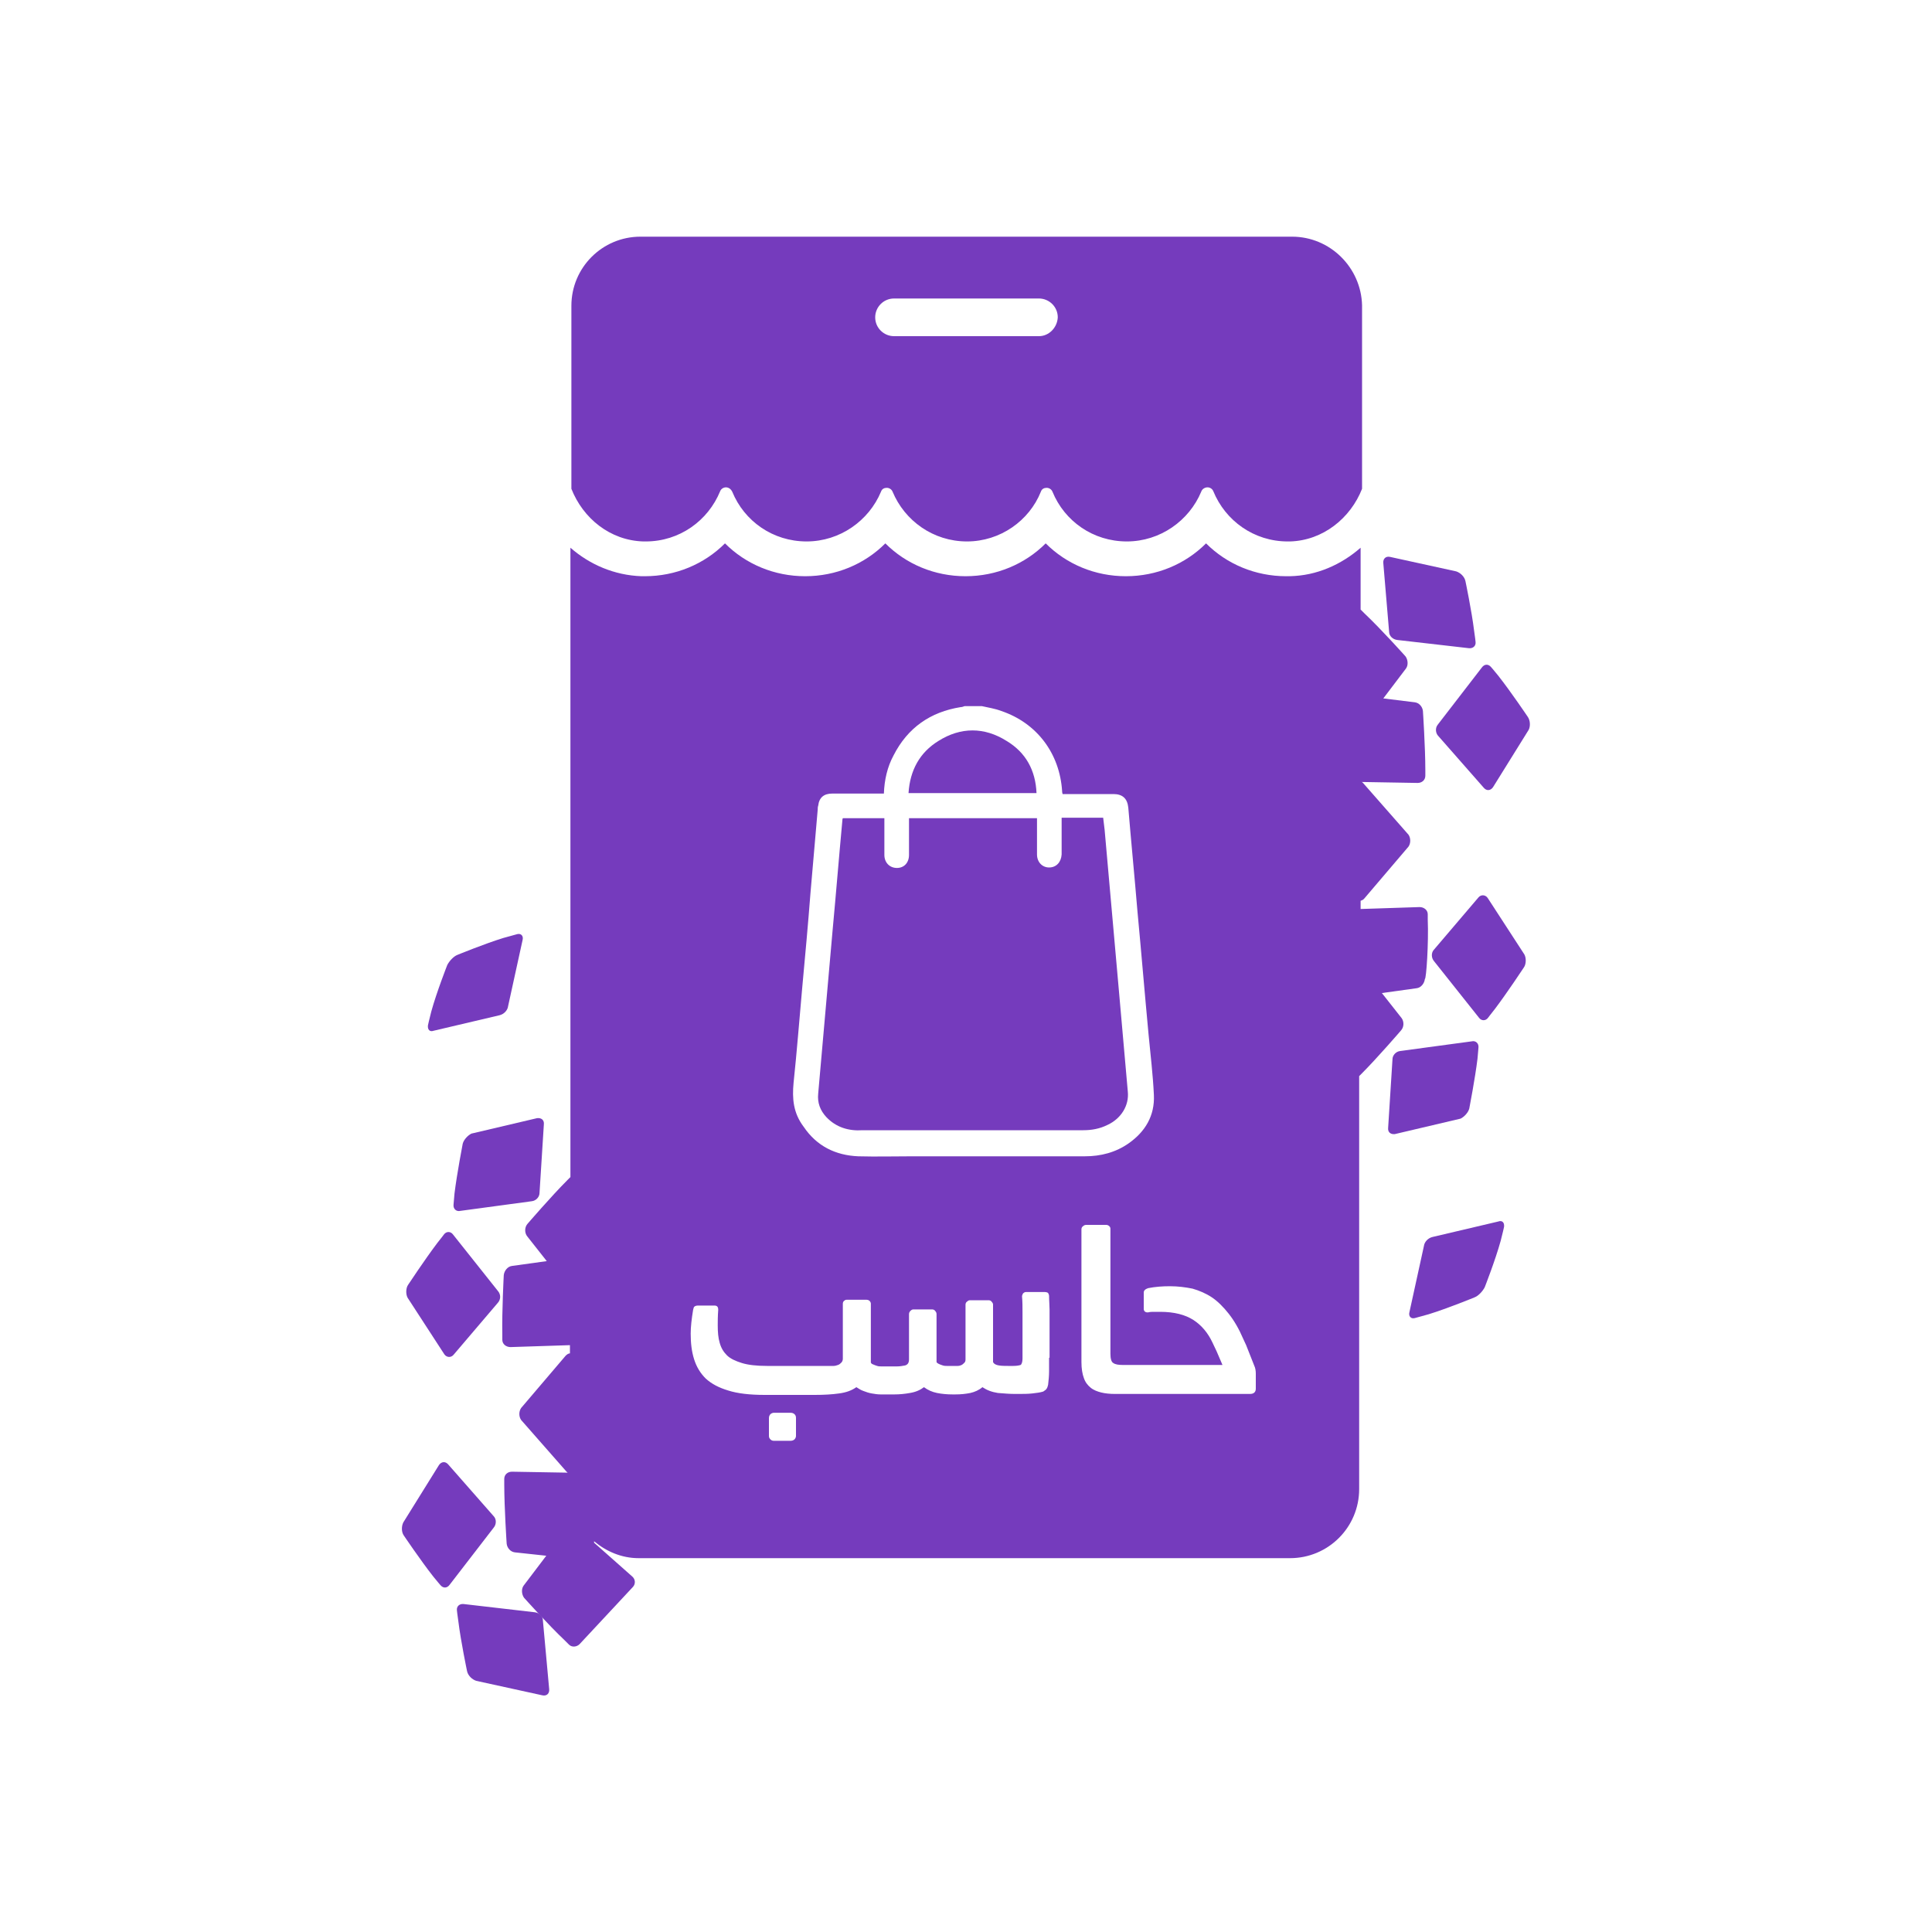 <?xml version="1.0" encoding="utf-8"?>
<!-- Generator: Adobe Illustrator 26.3.1, SVG Export Plug-In . SVG Version: 6.00 Build 0)  -->
<svg version="1.1" id="Layer_1" xmlns="http://www.w3.org/2000/svg" xmlns:xlink="http://www.w3.org/1999/xlink" x="0px" y="0px"
	 viewBox="0 0 400 400" style="enable-background:new 0 0 400 400;" xml:space="preserve">
<style type="text/css">
	.st0{fill:#753BBD;}
</style>
<g>
	<path class="st0" d="M267.5,49H132.6c-7.9,0-14.3,6.4-14.3,14.3v37.9c2.4,6.1,8,10.7,14.9,10.9c0.2,0,0.3,0,0.5,0
		c7,0,12.9-4.3,15.4-10.4c0.2-0.5,0.7-0.8,1.2-0.8c0.5,0,1,0.3,1.3,0.9c2.5,6.1,8.4,10.3,15.4,10.3c6.9,0,12.9-4.3,15.4-10.3
		c0.2-0.6,0.7-0.8,1.2-0.8c0.5,0,1,0.3,1.2,0.8c2.5,6,8.4,10.3,15.4,10.3h0c6.9,0,12.9-4.3,15.3-10.3c0.2-0.6,0.7-0.8,1.2-0.8
		c0.5,0,1,0.3,1.2,0.8c2.5,6.1,8.4,10.3,15.4,10.3c6.9,0,12.9-4.3,15.4-10.3c0.2-0.6,0.8-0.9,1.3-0.9c0.5,0,1,0.3,1.2,0.8
		c2.5,6.1,8.4,10.4,15.4,10.4c0.2,0,0.3,0,0.5,0c6.8-0.2,12.5-4.8,14.9-10.9V63.2C281.8,55.4,275.4,49,267.5,49z M215.1,69.6h-30
		c-2.1,0-3.9-1.7-3.9-3.9c0-2.1,1.7-3.9,3.9-3.9h30c2.1,0,3.9,1.7,3.9,3.9C218.9,67.8,217.2,69.6,215.1,69.6z"/>
	<path class="st0" d="M214.6,164.2h-26.5c0.3-4.7,2.3-8.4,6.2-10.8c4.6-2.9,9.5-2.9,14.1,0C212.4,155.8,214.4,159.5,214.6,164.2z"/>
	<path class="st0" d="M171.1,231.3c-1.3-1.4-1.9-3-1.7-4.9c1-11.3,2-22.6,3-34c0.7-7.5,1.3-15,2-22.5c0-0.1,0-0.3,0.1-0.5h8.6v1
		c0,2.2,0,4.4,0,6.6c0,1.6,1.1,2.7,2.6,2.7c1.5,0,2.5-1.1,2.5-2.7c0-2.5,0-5,0-7.6h26.5v0.9c0,2.2,0,4.4,0,6.6
		c0,1.6,1.1,2.7,2.5,2.7c1.5,0,2.5-1.1,2.6-2.7c0-2.5,0-5,0-7.6h8.6c0.1,0.8,0.2,1.7,0.3,2.5c1,11.3,2,22.5,3,33.8
		c0.6,6.8,1.2,13.6,1.8,20.4c0.3,2.9-1.4,5.6-4.2,6.9c-1.6,0.8-3.3,1.1-5,1.1c-15.2,0-30.4,0-45.7,0
		C175.7,234.2,173.1,233.4,171.1,231.3z"/>
	<path class="st0" d="M295.6,190.4c0-0.9,0-1.1,0-1.1c0-0.9-0.8-1.5-1.7-1.5l-12.2,0.4v-1.7c0.3-0.1,0.5-0.2,0.7-0.4l9.2-10.8
		c0.5-0.7,0.5-1.8,0-2.5l-9.4-10.7c-0.1-0.1-0.2-0.2-0.3-0.2l11.6,0.2c0.9,0,1.6-0.6,1.6-1.5c0,0,0-0.2,0-1.1
		c0-4.8-0.5-12.3-0.5-12.3c-0.1-0.9-0.8-1.7-1.7-1.8l-6.5-0.8l4.7-6.2c0.5-0.7,0.4-1.8-0.1-2.5c0,0-5-5.6-8.5-8.9
		c-0.6-0.6-0.8-0.8-0.8-0.8c0,0,0,0,0,0v-12.8c-4,3.5-9.1,5.8-14.7,5.9c-0.2,0-0.5,0-0.7,0c-6.4,0-12.3-2.5-16.6-6.8
		c-4.3,4.3-10.2,6.8-16.6,6.8c-6.4,0-12.3-2.5-16.6-6.8c-4.3,4.3-10.2,6.8-16.6,6.8c-6.4,0-12.3-2.5-16.6-6.8
		c-4.3,4.3-10.2,6.8-16.6,6.8c-6.4,0-12.3-2.5-16.6-6.8c-4.3,4.3-10.2,6.8-16.6,6.8c-0.2,0-0.5,0-0.7,0c-5.6-0.2-10.7-2.4-14.7-5.9
		v130.3l-0.6,0.6c-3.4,3.4-8.3,9.1-8.3,9.1c-0.6,0.7-0.6,1.8-0.1,2.5l4.1,5.2l-7.2,1c-0.9,0.1-1.6,1-1.7,1.9c0,0-0.4,7.5-0.3,12.3
		c0,0.9,0,1.1,0,1.1c0,0.9,0.8,1.5,1.7,1.5l12.3-0.4v1.7c-0.3,0-0.6,0.2-0.9,0.5l-9.2,10.8c-0.5,0.7-0.5,1.8,0,2.5l9.4,10.7
		c0.1,0.1,0.2,0.2,0.3,0.2l-11.6-0.2c-0.9,0-1.6,0.6-1.6,1.5c0,0,0,0.2,0,1.1c0,4.8,0.5,12.3,0.5,12.3c0.1,0.9,0.8,1.7,1.7,1.8
		l6.5,0.7l-4.7,6.2c-0.5,0.7-0.4,1.8,0.1,2.5c0,0,5,5.6,8.5,8.9c0.6,0.6,0.8,0.8,0.8,0.8c0.6,0.6,1.6,0.5,2.2-0.1l11-11.8
		c0.6-0.6,0.6-1.6-0.1-2.2l-7.9-7l0-0.3c2.5,2.1,5.7,3.5,9.2,3.5h134.9c7.9,0,14.3-6.4,14.3-14.3v-85.5c0.1-0.1,0.2-0.2,0.4-0.4
		c3.4-3.4,8.3-9.1,8.3-9.1c0.6-0.7,0.6-1.8,0.1-2.5l-4.1-5.2l7.2-1c0.9-0.1,1.6-1,1.7-1.9C295.3,202.7,295.8,195.2,295.6,190.4z
		 M164.3,224.2c0.7-6.6,1.2-13.2,1.8-19.8c0.6-6.5,1.2-13,1.7-19.5c0.5-5.8,1-11.5,1.5-17.3c0-0.3,0-0.5,0.1-0.8
		c0.2-1.7,1.2-2.5,2.9-2.5c3.2,0,6.4,0,9.6,0h1.1c0.1-2.8,0.7-5.5,2-7.9c2.9-5.7,7.6-9,13.9-10c0.3,0,0.5-0.1,0.8-0.2h3.6
		c1.3,0.3,2.7,0.5,4,1c7.4,2.5,12.1,8.8,12.6,16.6c0,0.1,0,0.3,0.1,0.6h1c3.2,0,6.3,0,9.5,0c1.9,0,2.9,0.9,3.1,2.8
		c0.6,7.2,1.3,14.3,1.9,21.5c0.8,8.5,1.5,17,2.3,25.5c0.4,4.2,0.9,8.3,1.1,12.5c0.2,4.3-1.8,7.6-5.2,10c-2.7,1.9-5.8,2.7-9.1,2.7
		c-11.9,0-23.8,0-35.7,0c-3.7,0-7.5,0.1-11.2,0c-4.7-0.2-8.6-2.1-11.3-6.1C164.2,230.4,164,227.4,164.3,224.2z M164.8,297.3
		c0,0.2-0.1,0.5-0.3,0.7c-0.2,0.2-0.5,0.3-0.8,0.3h-3.5c-0.3,0-0.5-0.1-0.7-0.3c-0.2-0.2-0.3-0.4-0.3-0.7v-3.7
		c0-0.3,0.1-0.6,0.3-0.8c0.2-0.2,0.5-0.3,0.7-0.3h3.5c0.3,0,0.6,0.1,0.8,0.3c0.2,0.2,0.3,0.4,0.3,0.8V297.3z M217.2,281.1
		c0,0.9,0,1.8,0,2.8c0,1-0.1,1.9-0.2,2.8c-0.1,0.3-0.1,0.5-0.3,0.8c-0.1,0.2-0.4,0.4-0.7,0.6c-0.6,0.2-1.4,0.3-2.3,0.4
		c-0.9,0.1-1.9,0.1-3,0.1h-0.6c-1.1,0-2.2-0.1-3.5-0.2c-1.3-0.2-2.3-0.6-3.2-1.2c-0.7,0.6-1.6,1-2.5,1.2c-1,0.2-2,0.3-3.1,0.3h-0.6
		c-1.1,0-2.2-0.1-3.2-0.3c-1-0.2-1.9-0.6-2.7-1.2c-0.8,0.6-1.7,1-2.9,1.2c-1.1,0.2-2.2,0.3-3.2,0.3h-1.3c-0.5,0-1,0-1.6,0
		c-0.6,0-1.2-0.1-1.8-0.2c-0.6-0.1-1.2-0.3-1.7-0.5c-0.6-0.2-1-0.5-1.5-0.8c-1,0.7-2.1,1.1-3.6,1.3c-1.4,0.2-3.1,0.3-5,0.3h-10.4
		c-3.1,0-5.6-0.3-7.5-0.9c-2-0.6-3.5-1.4-4.7-2.5c-1.1-1.1-1.9-2.4-2.4-4c-0.5-1.6-0.7-3.3-0.7-5.3c0-1.4,0.2-3.1,0.5-4.9
		c0.1-0.3,0.1-0.6,0.3-0.7c0.1-0.1,0.4-0.2,0.7-0.2h3.4c0.6,0,0.8,0.3,0.8,0.9c-0.1,1.3-0.1,2.4-0.1,3.2c0,1.4,0.1,2.6,0.4,3.6
		c0.3,1.1,0.8,1.9,1.5,2.6c0.7,0.7,1.8,1.2,3.1,1.6c1.3,0.4,3,0.6,5.2,0.6h12.9c0.3,0,0.6,0,0.9,0s0.6-0.1,0.9-0.2
		c0.3-0.1,0.5-0.3,0.7-0.5c0.2-0.2,0.3-0.5,0.3-0.8v-11.4c0-0.2,0.1-0.5,0.3-0.6c0.2-0.2,0.4-0.2,0.6-0.2h4c0.2,0,0.5,0.1,0.6,0.2
		c0.2,0.2,0.3,0.4,0.3,0.6v12.2c0.1,0.2,0.2,0.3,0.5,0.4c0.2,0.1,0.5,0.2,0.8,0.3c0.3,0.1,0.6,0.1,0.9,0.1c0.3,0,0.5,0,0.8,0h2.4
		c0.6,0,1.2-0.1,1.7-0.2c0.6-0.2,0.8-0.6,0.8-1.3v-9.3c0-0.3,0.1-0.5,0.3-0.7c0.2-0.2,0.4-0.3,0.6-0.3h3.9c0.2,0,0.5,0.1,0.6,0.3
		c0.2,0.2,0.3,0.4,0.3,0.7V282c0.1,0.2,0.3,0.3,0.5,0.4c0.2,0.1,0.5,0.2,0.8,0.3c0.3,0.1,0.6,0.1,0.8,0.1c0.3,0,0.5,0,0.8,0h0.7
		c0.3,0,0.6,0,0.8,0c0.3,0,0.6-0.1,0.8-0.2c0.2-0.1,0.4-0.3,0.6-0.5c0.2-0.2,0.2-0.5,0.2-0.8v-11.2c0-0.2,0.1-0.5,0.3-0.6
		c0.2-0.2,0.4-0.3,0.6-0.3h3.9c0.2,0,0.5,0.1,0.6,0.3c0.2,0.2,0.3,0.4,0.3,0.6V282c0.2,0.4,0.6,0.6,1.2,0.7c0.6,0.1,1.3,0.1,1.9,0.1
		h1.1c0.7,0,1.2-0.1,1.5-0.2c0.2-0.1,0.4-0.6,0.4-1.3v-6.1c0-1.1,0-2.3,0-3.4c0-1.2,0-2.3-0.1-3.4c0-0.2,0.1-0.4,0.2-0.6
		c0.2-0.2,0.4-0.3,0.6-0.3h3.9c0.3,0,0.6,0.1,0.7,0.2c0.1,0.2,0.2,0.4,0.2,0.6c0,1,0.1,2,0.1,2.8c0,0.9,0,1.7,0,2.5
		c0,0.8,0,1.6,0,2.4V281.1z M260,287.5c0,0.7-0.4,1.1-1.2,1.1h-28c-1,0-2-0.1-2.8-0.3c-0.8-0.2-1.6-0.5-2.2-1
		c-0.6-0.5-1.1-1.1-1.4-2c-0.3-0.8-0.5-1.9-0.5-3.3v-27.5c0-0.2,0.1-0.5,0.3-0.6c0.2-0.2,0.4-0.3,0.7-0.3h4.1c0.3,0,0.5,0.1,0.7,0.3
		c0.2,0.2,0.2,0.4,0.2,0.6v25.8c0,1,0.2,1.7,0.6,1.9c0.4,0.3,1.1,0.4,1.9,0.4h20.7l-1.2-2.8l-0.9-1.9c-0.9-1.9-2.2-3.5-3.9-4.6
		c-1.7-1.1-4-1.7-6.9-1.7c-0.2,0-0.6,0-1.1,0c-0.5,0-1,0-1.3,0.1c-0.6,0.1-1-0.2-1-0.7v-3.4c0-0.4,0.3-0.7,0.9-0.9
		c1.5-0.3,3-0.4,4.5-0.4c1.7,0,3.2,0.2,4.7,0.5c1.4,0.4,2.8,1,4,1.8c1.2,0.8,2.4,2,3.5,3.4c1.1,1.4,2.1,3.1,3,5.2l0.6,1.3l1.7,4.3
		c0.2,0.4,0.3,1,0.3,1.6V287.5z"/>
	<path class="st0" d="M316.3,148.4c0,0-3.5-5.2-6.1-8.5c-0.8-1-1.5-1.8-1.5-1.8c-0.6-0.7-1.4-0.6-1.9,0.1l-9.1,11.8
		c-0.6,0.7-0.5,1.8,0.1,2.4l9.4,10.7c0.6,0.7,1.4,0.6,1.9-0.1l7.4-11.9C316.9,150.3,316.8,149.1,316.3,148.4z"/>
	<path class="st0" d="M304.2,229.5c0,0,1.2-6.2,1.7-10.3c0.1-1.3,0.2-2.3,0.2-2.3c0.1-0.9-0.6-1.5-1.4-1.3l-14.8,2
		c-0.9,0.1-1.6,0.9-1.6,1.7l-0.9,14.2c-0.1,0.9,0.5,1.4,1.4,1.3l13.6-3.2C303.2,231.2,304,230.3,304.2,229.5z"/>
	<path class="st0" d="M308,185.9c-0.5-0.7-1.4-0.7-1.9-0.1l-9.2,10.8c-0.6,0.6-0.6,1.7,0,2.4l9.3,11.7c0.5,0.7,1.4,0.7,1.9,0
		c0,0,0.6-0.8,1.4-1.8c2.5-3.3,6-8.6,6-8.6c0.5-0.7,0.5-2,0.1-2.7L308,185.9z"/>
	<path class="st0" d="M310.2,252.9l-13.6,3.2c-0.9,0.2-1.7,1-1.8,1.9l-3,13.7c-0.2,0.8,0.3,1.4,1.1,1.2c0,0,1.5-0.4,2.9-0.8
		c3.9-1.2,9.5-3.5,9.5-3.5c0.8-0.3,1.7-1.3,2.1-2.1c0,0,2.2-5.6,3.3-9.6c0.4-1.5,0.7-2.9,0.7-2.9C311.5,253.1,311,252.6,310.2,252.9
		z"/>
	<path class="st0" d="M287.6,130.8c0,0.9,0.8,1.6,1.7,1.7l14.8,1.7c0.9,0.1,1.5-0.5,1.4-1.3c0,0-0.1-1-0.3-2.3
		c-0.5-4.1-1.8-10.3-1.8-10.3c-0.2-0.9-1-1.7-1.9-2l-13.7-3c-0.9-0.2-1.5,0.4-1.4,1.3L287.6,130.8z"/>
	<path class="st0" d="M95.8,236.8c0,0-1.2,6.2-1.7,10.3c-0.1,1.3-0.2,2.3-0.2,2.3c-0.1,0.9,0.6,1.5,1.4,1.3l14.8-2
		c0.9-0.1,1.6-0.9,1.6-1.7l0.9-14.2c0.1-0.9-0.5-1.4-1.4-1.3l-13.6,3.2C96.8,235.1,96,236,95.8,236.8z"/>
	<path class="st0" d="M89.8,213.4l13.6-3.2c0.9-0.2,1.7-1,1.8-1.9l3-13.7c0.2-0.8-0.3-1.4-1.1-1.2c0,0-1.5,0.4-2.9,0.8
		c-3.9,1.2-9.5,3.5-9.5,3.5c-0.8,0.3-1.7,1.3-2.1,2.1c0,0-2.2,5.6-3.3,9.6c-0.4,1.5-0.7,2.9-0.7,2.9C88.5,213.2,89,213.7,89.8,213.4
		z"/>
	<path class="st0" d="M102.2,313.9l-9.4-10.7c-0.6-0.7-1.4-0.6-1.9,0.1l-7.4,11.9c-0.4,0.8-0.4,2,0.1,2.7c0,0,3.5,5.2,6.1,8.5
		c0.8,1,1.5,1.8,1.5,1.8c0.6,0.7,1.4,0.6,1.9-0.1l9.1-11.8C102.8,315.6,102.8,314.5,102.2,313.9z"/>
	<path class="st0" d="M92,280.4c0.5,0.7,1.4,0.7,1.9,0.1l9.2-10.8c0.6-0.7,0.6-1.7,0-2.4l-9.3-11.7c-0.5-0.7-1.4-0.7-1.9,0
		c0,0-0.6,0.8-1.4,1.8c-2.5,3.3-6,8.6-6,8.6c-0.5,0.7-0.5,2-0.1,2.7L92,280.4z"/>
	<path class="st0" d="M112.4,335.5c0-0.9-0.8-1.6-1.7-1.7L96,332.1c-0.9-0.1-1.5,0.5-1.4,1.3c0,0,0.1,1,0.3,2.3
		c0.5,4.1,1.8,10.3,1.8,10.3c0.2,0.9,1,1.7,1.9,2l13.7,3c0.9,0.2,1.5-0.4,1.4-1.3L112.4,335.5z"/>
</g>
</svg>
